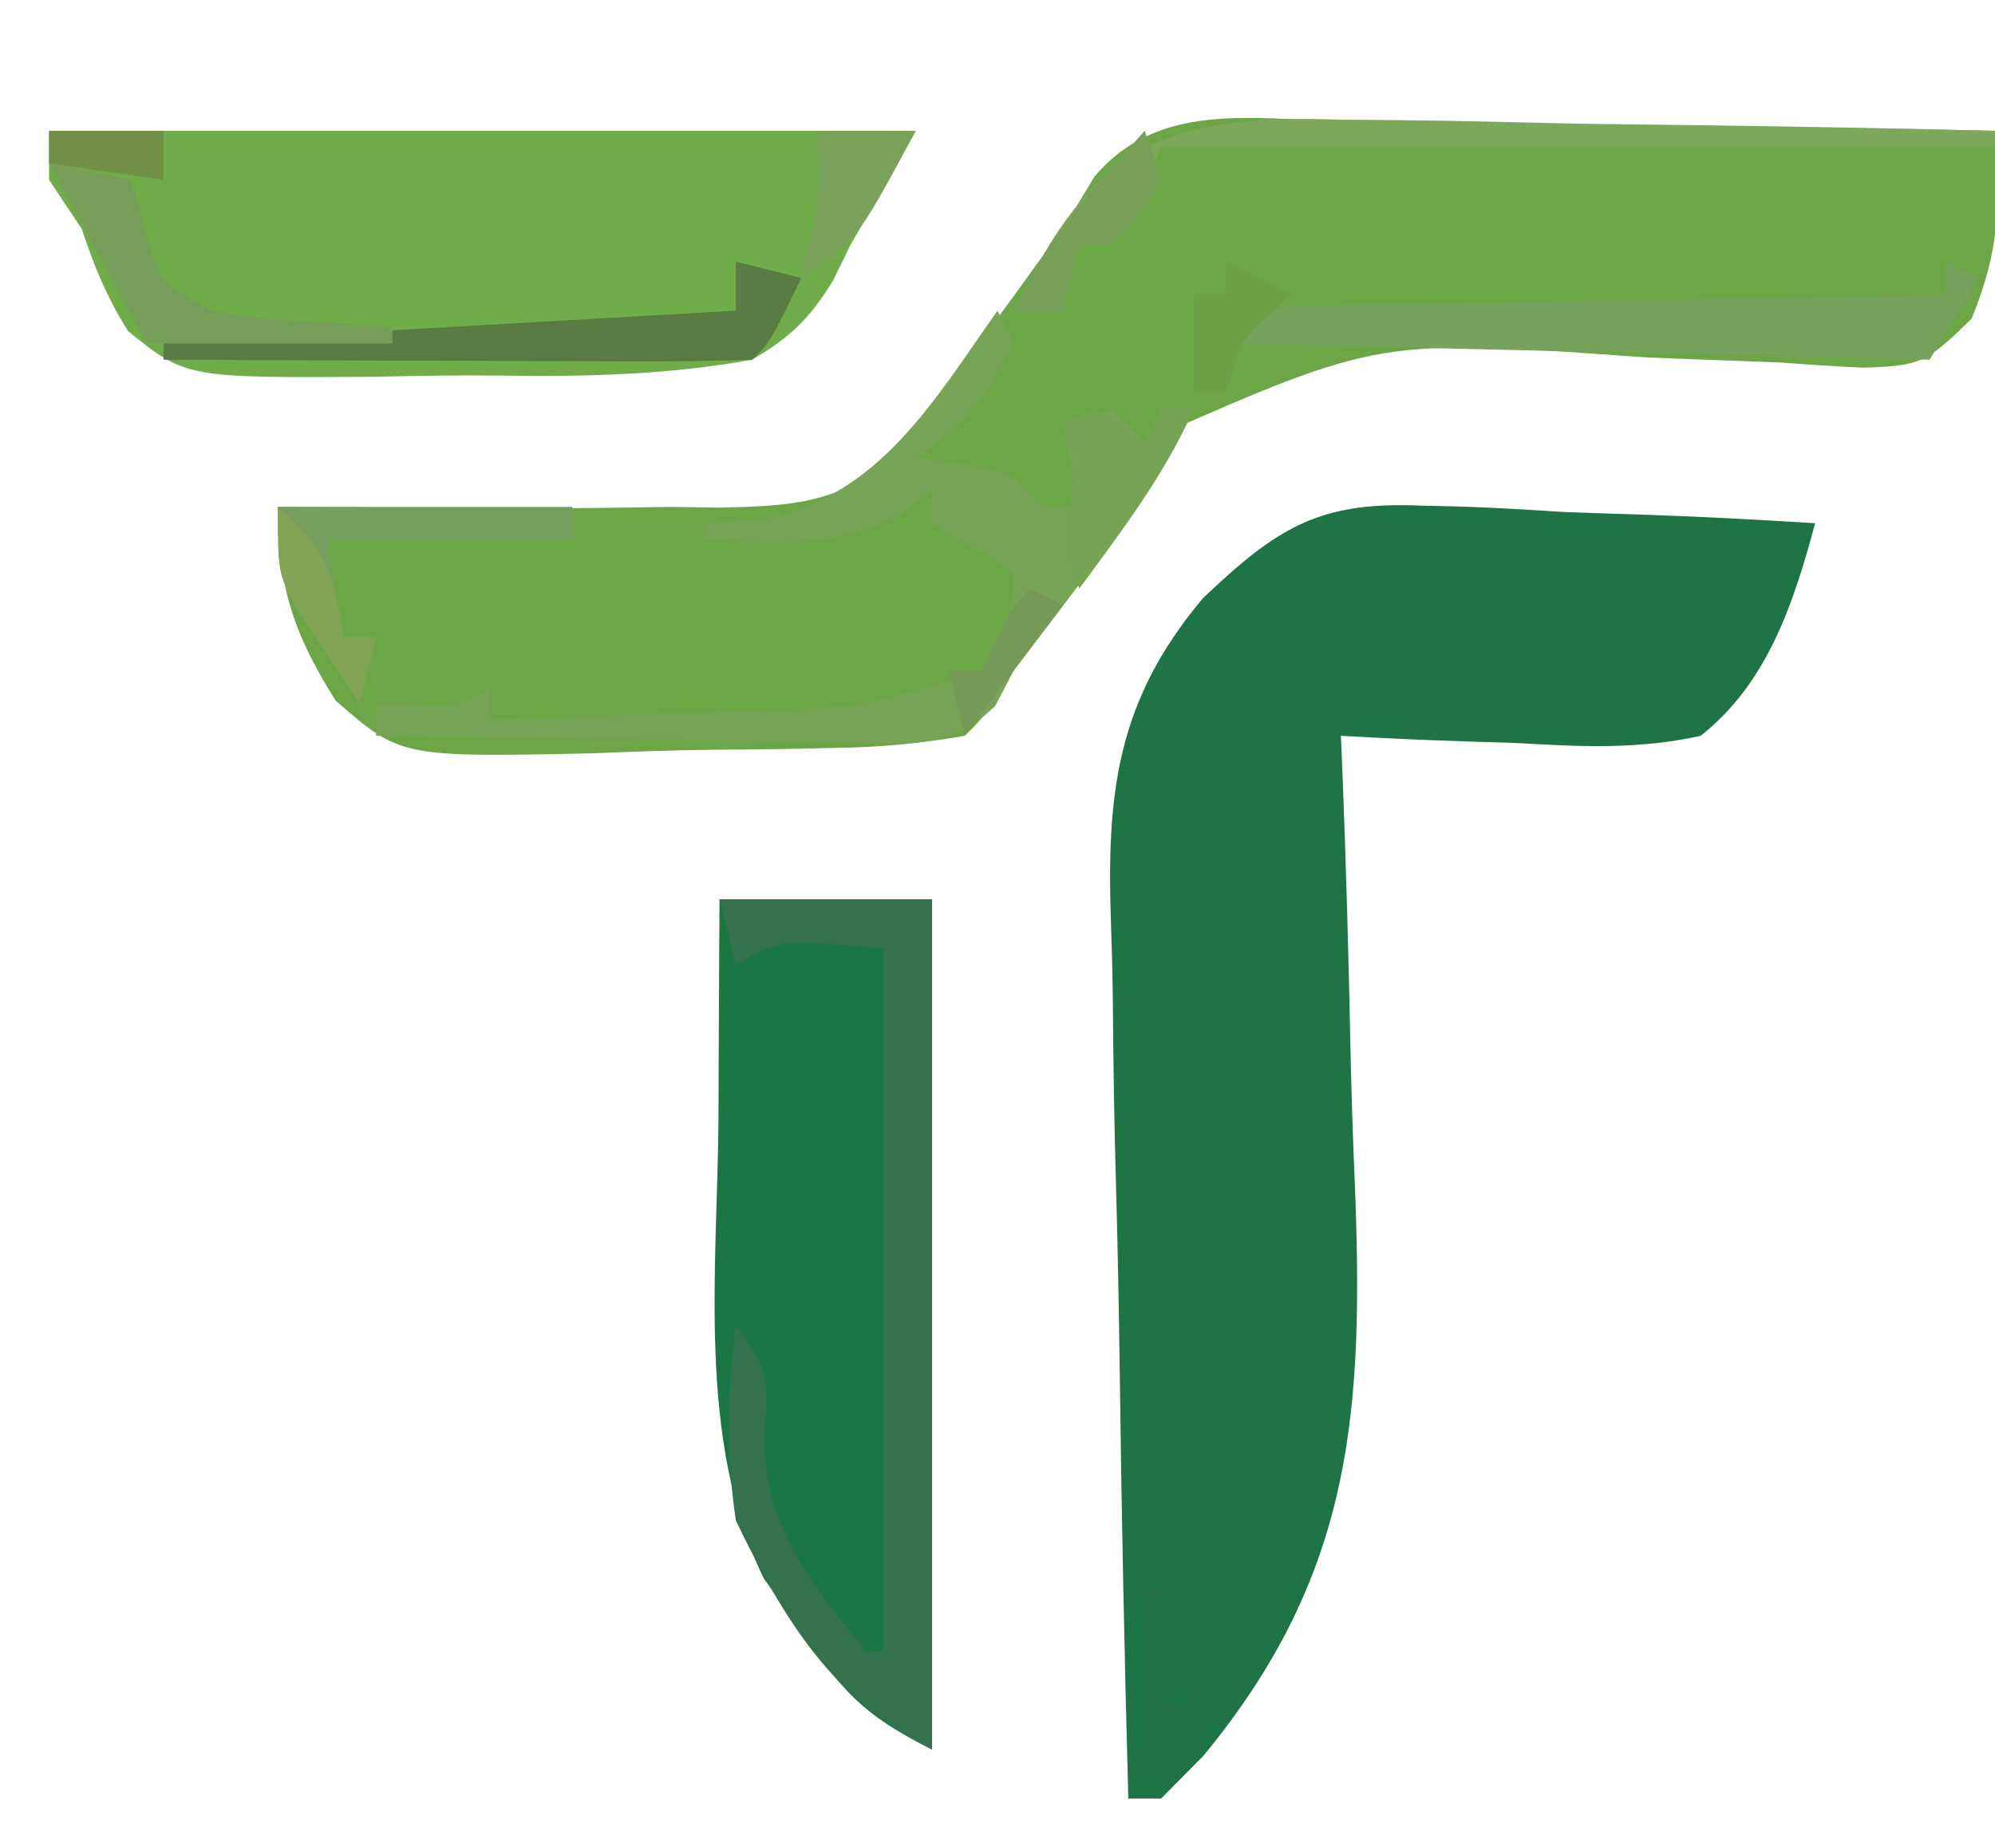 <?xml version="1.0" encoding="UTF-8"?>
<svg version="1.1" xmlns="http://www.w3.org/2000/svg" width="122" height="113">
<path d="M0 0 C1.721 0.013 1.721 0.013 3.476 0.026 C7.135 0.059 10.791 0.135 14.449 0.211 C16.932 0.241 19.414 0.268 21.896 0.293 C27.977 0.359 34.057 0.459 40.137 0.586 C40.45 5.133 40.449 7.826 38.705 12.075 C35.955 14.763 35.636 14.964 32.049 15.073 C30.382 14.994 28.715 14.887 27.051 14.758 C25.22 14.684 23.388 14.617 21.557 14.554 C20.607 14.515 19.658 14.477 18.68 14.437 C2.506 13.273 2.506 13.273 -11.648 19.496 C-14.734 23.147 -17.063 27.087 -18.904 31.495 C-20.055 34.003 -20.838 35.67 -22.863 37.586 C-25.644 38.066 -28.028 38.288 -30.82 38.328 C-31.991 38.355 -31.991 38.355 -33.186 38.383 C-34.837 38.412 -36.489 38.43 -38.141 38.437 C-40.66 38.461 -43.169 38.559 -45.686 38.66 C-57.355 38.895 -57.355 38.895 -61.337 35.438 C-63.929 31.296 -64.863 28.499 -64.863 23.586 C-64.194 23.591 -63.524 23.596 -62.835 23.602 C-59.74 23.623 -56.645 23.636 -53.551 23.648 C-52.498 23.657 -51.446 23.665 -50.361 23.674 C-47.194 23.684 -44.03 23.639 -40.863 23.586 C-39.871 23.6 -38.879 23.614 -37.857 23.629 C-33.978 23.539 -31.044 23.464 -27.867 21.1 C-26.054 19.126 -24.517 17.1 -22.988 14.898 C-22.46 14.19 -21.931 13.482 -21.387 12.752 C-20.392 11.419 -19.411 10.076 -18.45 8.72 C-17.664 7.664 -17.664 7.664 -16.863 6.586 C-16.222 5.524 -15.581 4.463 -14.921 3.369 C-11.074 -1.161 -5.48 -0.153 0 0 Z " fill="#6DA646" transform="translate(81.863,7.414)"/>
<path d="M0 0 C0.696 0.016 1.392 0.031 2.109 0.047 C4.295 0.108 6.467 0.246 8.648 0.387 C10.144 0.442 11.64 0.492 13.137 0.537 C16.77 0.657 20.395 0.846 24.023 1.074 C22.711 5.966 21.105 10.864 17.023 14.074 C13.218 14.929 9.586 14.737 5.711 14.512 C4.684 14.48 3.657 14.449 2.6 14.416 C0.071 14.334 -2.451 14.219 -4.977 14.074 C-4.952 14.653 -4.928 15.231 -4.903 15.827 C-4.656 21.927 -4.492 28.026 -4.372 34.13 C-4.317 36.398 -4.243 38.666 -4.147 40.932 C-3.56 55.134 -4.11 65.227 -13.399 76.471 C-14.675 77.759 -14.675 77.759 -15.977 79.074 C-16.637 79.074 -17.297 79.074 -17.977 79.074 C-18.209 70.529 -18.387 61.985 -18.495 53.437 C-18.547 49.467 -18.617 45.499 -18.731 41.53 C-18.841 37.691 -18.9 33.854 -18.925 30.014 C-18.944 28.557 -18.979 27.101 -19.034 25.645 C-19.319 17.695 -18.731 11.98 -13.414 5.658 C-8.838 1.306 -6.281 -0.281 0 0 Z " fill="#1E7444" transform="translate(86.977,30.926)"/>
<path d="M0 0 C17.49 0 34.98 0 53 0 C51.68 2.31 50.36 4.62 49 7 C48.648 7.72 48.295 8.44 47.932 9.182 C46.496 11.496 45.367 12.597 43 14 C37.784 14.939 32.73 15.049 27.441 14.968 C24.938 14.938 22.446 14.988 19.943 15.045 C8.384 15.114 8.384 15.114 4.836 12.258 C3.541 10.188 2.758 8.313 2 6 C1.34 5.01 0.68 4.02 0 3 C0 2.01 0 1.02 0 0 Z " fill="#71AC4B" transform="translate(3,8)"/>
<path d="M0 0 C4.29 0 8.58 0 13 0 C13 17.16 13 34.32 13 52 C8.691 49.846 7.485 48.391 4.812 44.5 C4.118 43.52 3.423 42.541 2.707 41.531 C-1.414 33.006 -0.124 22.631 -0.062 13.375 C-0.058 12.085 -0.053 10.794 -0.049 9.465 C-0.037 6.31 -0.019 3.155 0 0 Z " fill="#1A7642" transform="translate(44,55)"/>
<path d="M0 0 C4.29 0 8.58 0 13 0 C13 17.16 13 34.32 13 52 C6.921 48.96 3.921 44.051 1 38 C0.388 33.89 0.475 30.114 1 26 C3 29 3 29 2.75 32.625 C2.557 38.097 5.603 41.935 9 46 C9.33 46 9.66 46 10 46 C10 31.81 10 17.62 10 3 C3.671 2.478 3.671 2.478 1 4 C0.67 2.68 0.34 1.36 0 0 Z " fill="#33714F" transform="translate(44,55)"/>
<path d="M0 0 C0.495 0.99 0.495 0.99 1 2 C-0.685 5.369 -1.819 6.879 -5 9 C-3.577 9.186 -3.577 9.186 -2.125 9.375 C1 10 1 10 3 12 C3.66 12 4.32 12 5 12 C4.505 9.525 4.505 9.525 4 7 C4.99 6.67 5.98 6.34 7 6 C7.66 6.66 8.32 7.32 9 8 C9.33 7.34 9.66 6.68 10 6 C10.66 6 11.32 6 12 6 C10.344 9.725 8.025 12.765 5.562 16 C4.78 17.031 3.998 18.062 3.191 19.125 C2.468 20.074 1.745 21.023 1 22 C0.628 22.711 0.257 23.422 -0.126 24.155 C-2.57 26.561 -4.495 26.455 -7.829 26.453 C-8.987 26.422 -8.987 26.422 -10.168 26.391 C-10.963 26.385 -11.758 26.379 -12.576 26.373 C-15.114 26.351 -17.65 26.301 -20.188 26.25 C-21.908 26.23 -23.629 26.212 -25.35 26.195 C-29.567 26.151 -33.783 26.082 -38 26 C-38 25.34 -38 24.68 -38 24 C-37.216 24.021 -36.432 24.041 -35.625 24.062 C-33.019 24.187 -33.019 24.187 -31 23 C-31 23.66 -31 24.32 -31 25 C-27.124 24.89 -23.25 24.759 -19.375 24.625 C-17.733 24.579 -17.733 24.579 -16.059 24.531 C-8.323 24.314 -8.323 24.314 -1 22 C0.502 19.815 1 18.64 1 16 C0.175 15.505 -0.65 15.01 -1.5 14.5 C-2.325 14.005 -3.15 13.51 -4 13 C-4 12.34 -4 11.68 -4 11 C-4.639 11.495 -5.279 11.99 -5.938 12.5 C-10.04 14.51 -13.514 14.264 -18 14 C-18 13.67 -18 13.34 -18 13 C-16.701 12.897 -15.401 12.794 -14.062 12.688 C-7.166 11.254 -3.859 5.456 0 0 Z " fill="#78A457" transform="translate(61,19)"/>
<path d="M0 0 C0.66 0.33 1.32 0.66 2 1 C1.01 2.65 0.02 4.3 -1 6 C-15.19 5.67 -29.38 5.34 -44 5 C-41.634 2.634 -41.134 2.739 -37.917 2.681 C-37.077 2.661 -36.236 2.641 -35.37 2.621 C-34.461 2.609 -33.553 2.598 -32.617 2.586 C-31.223 2.557 -31.223 2.557 -29.801 2.527 C-26.826 2.467 -23.85 2.421 -20.875 2.375 C-18.861 2.337 -16.846 2.298 -14.832 2.258 C-9.888 2.162 -4.944 2.078 0 2 C0 1.34 0 0.68 0 0 Z " fill="#76A25B" transform="translate(119,16)"/>
<path d="M0 0 C1.146 0.01 2.291 0.02 3.472 0.03 C7.121 0.069 10.766 0.157 14.414 0.246 C16.892 0.281 19.37 0.313 21.848 0.342 C27.912 0.419 33.976 0.536 40.039 0.684 C40.039 1.014 40.039 1.344 40.039 1.684 C23.209 1.684 6.379 1.684 -10.961 1.684 C-11.621 3.334 -12.281 4.984 -12.961 6.684 C-13.951 7.014 -14.941 7.344 -15.961 7.684 C-16.694 9.699 -16.694 9.699 -16.961 11.684 C-17.951 11.684 -18.941 11.684 -19.961 11.684 C-15.164 1.721 -11.075 -0.362 0 0 Z " fill="#7DA75B" transform="translate(81.961,7.316)"/>
<path d="M0 0 C1.32 0.33 2.64 0.66 4 1 C2.125 4.875 2.125 4.875 1 6 C-1.666 6.089 -4.306 6.115 -6.973 6.098 C-7.77 6.096 -8.568 6.095 -9.39 6.093 C-11.947 6.088 -14.505 6.075 -17.062 6.062 C-18.792 6.057 -20.522 6.053 -22.252 6.049 C-26.501 6.038 -30.751 6.021 -35 6 C-35 5.67 -35 5.34 -35 5 C-17.675 4.01 -17.675 4.01 0 3 C0 2.01 0 1.02 0 0 Z " fill="#587C42" transform="translate(45,16)"/>
<path d="M0 0 C5.94 0 11.88 0 18 0 C18 0.66 18 1.32 18 2 C13.05 2 8.1 2 3 2 C3.33 3.98 3.66 5.96 4 8 C4.66 8 5.32 8 6 8 C5.67 9.32 5.34 10.64 5 12 C4.156 10.757 3.325 9.506 2.5 8.25 C1.804 7.206 1.804 7.206 1.094 6.141 C0 4 0 4 0 0 Z " fill="#769E5F" transform="translate(17,31)"/>
<path d="M0 0 C2.475 0.495 2.475 0.495 5 1 C5.268 1.949 5.536 2.897 5.812 3.875 C6.75 7.253 6.75 7.253 10 9 C12.739 9.458 12.739 9.458 15.688 9.625 C16.681 9.7 17.675 9.775 18.699 9.852 C19.458 9.901 20.218 9.95 21 10 C21 10.33 21 10.66 21 11 C16.05 11 11.1 11 6 11 C4.02 7.37 2.04 3.74 0 0 Z " fill="#769E59" transform="translate(3,10)"/>
<path d="M0 0 C0.99 0.66 1.98 1.32 3 2 C3.33 1.34 3.66 0.68 4 0 C4.66 0 5.32 0 6 0 C4.221 4.044 1.605 7.461 -1 11 C-2.11 7.67 -1.685 6.34 -1 3 C-1.33 2.34 -1.66 1.68 -2 1 C-1.34 0.67 -0.68 0.34 0 0 Z " fill="#76A354" transform="translate(67,25)"/>
<path d="M0 0 C0.33 0.99 0.66 1.98 1 3 C-0.312 5.188 -0.312 5.188 -2 7 C-2.66 7 -3.32 7 -4 7 C-4.33 8.32 -4.66 9.64 -5 11 C-5.99 11 -6.98 11 -8 11 C-6.636 8.008 -5.051 5.71 -2.875 3.25 C-2.336 2.636 -1.797 2.023 -1.242 1.391 C-0.627 0.702 -0.627 0.702 0 0 Z " fill="#789F57" transform="translate(70,8)"/>
<path d="M0 0 C1.98 0 3.96 0 6 0 C2.375 6.75 2.375 6.75 -1 9 C-0.835 8.237 -0.67 7.474 -0.5 6.688 C0.091 3.964 0.091 3.964 0 1 C0 0.67 0 0.34 0 0 Z " fill="#7BA25A" transform="translate(50,8)"/>
<path d="M0 0 C2.899 2.395 3.502 4.312 4 8 C4.66 8 5.32 8 6 8 C5.67 9.32 5.34 10.64 5 12 C4.156 10.757 3.325 9.506 2.5 8.25 C1.804 7.206 1.804 7.206 1.094 6.141 C0 4 0 4 0 0 Z " fill="#82A457" transform="translate(17,31)"/>
<path d="M0 0 C1.32 0.66 2.64 1.32 4 2 C3.288 2.65 3.288 2.65 2.562 3.312 C0.763 5.023 0.763 5.023 0 8 C-0.66 8 -1.32 8 -2 8 C-2 6.02 -2 4.04 -2 2 C-1.34 2 -0.68 2 0 2 C0 1.34 0 0.68 0 0 Z " fill="#6B9E46" transform="translate(75,16)"/>
<path d="M0 0 C2.31 0 4.62 0 7 0 C7 0.99 7 1.98 7 3 C4.69 2.67 2.38 2.34 0 2 C0 1.34 0 0.68 0 0 Z " fill="#709145" transform="translate(3,8)"/>
<path d="M0 0 C0.66 0.33 1.32 0.66 2 1 C-0.97 4.96 -0.97 4.96 -4 9 C-4.33 7.68 -4.66 6.36 -5 5 C-4.34 5 -3.68 5 -3 5 C-2.536 4.041 -2.536 4.041 -2.062 3.062 C-1 1 -1 1 0 0 Z " fill="#759957" transform="translate(63,36)"/>
<path d="M0 0 C0.33 0 0.66 0 1 0 C1 2.31 1 4.62 1 7 C1.99 7.33 2.98 7.66 4 8 C3.67 8.66 3.34 9.32 3 10 C2.01 10 1.02 10 0 10 C0 6.7 0 3.4 0 0 Z " fill="#257146" transform="translate(70,97)"/>
</svg>
